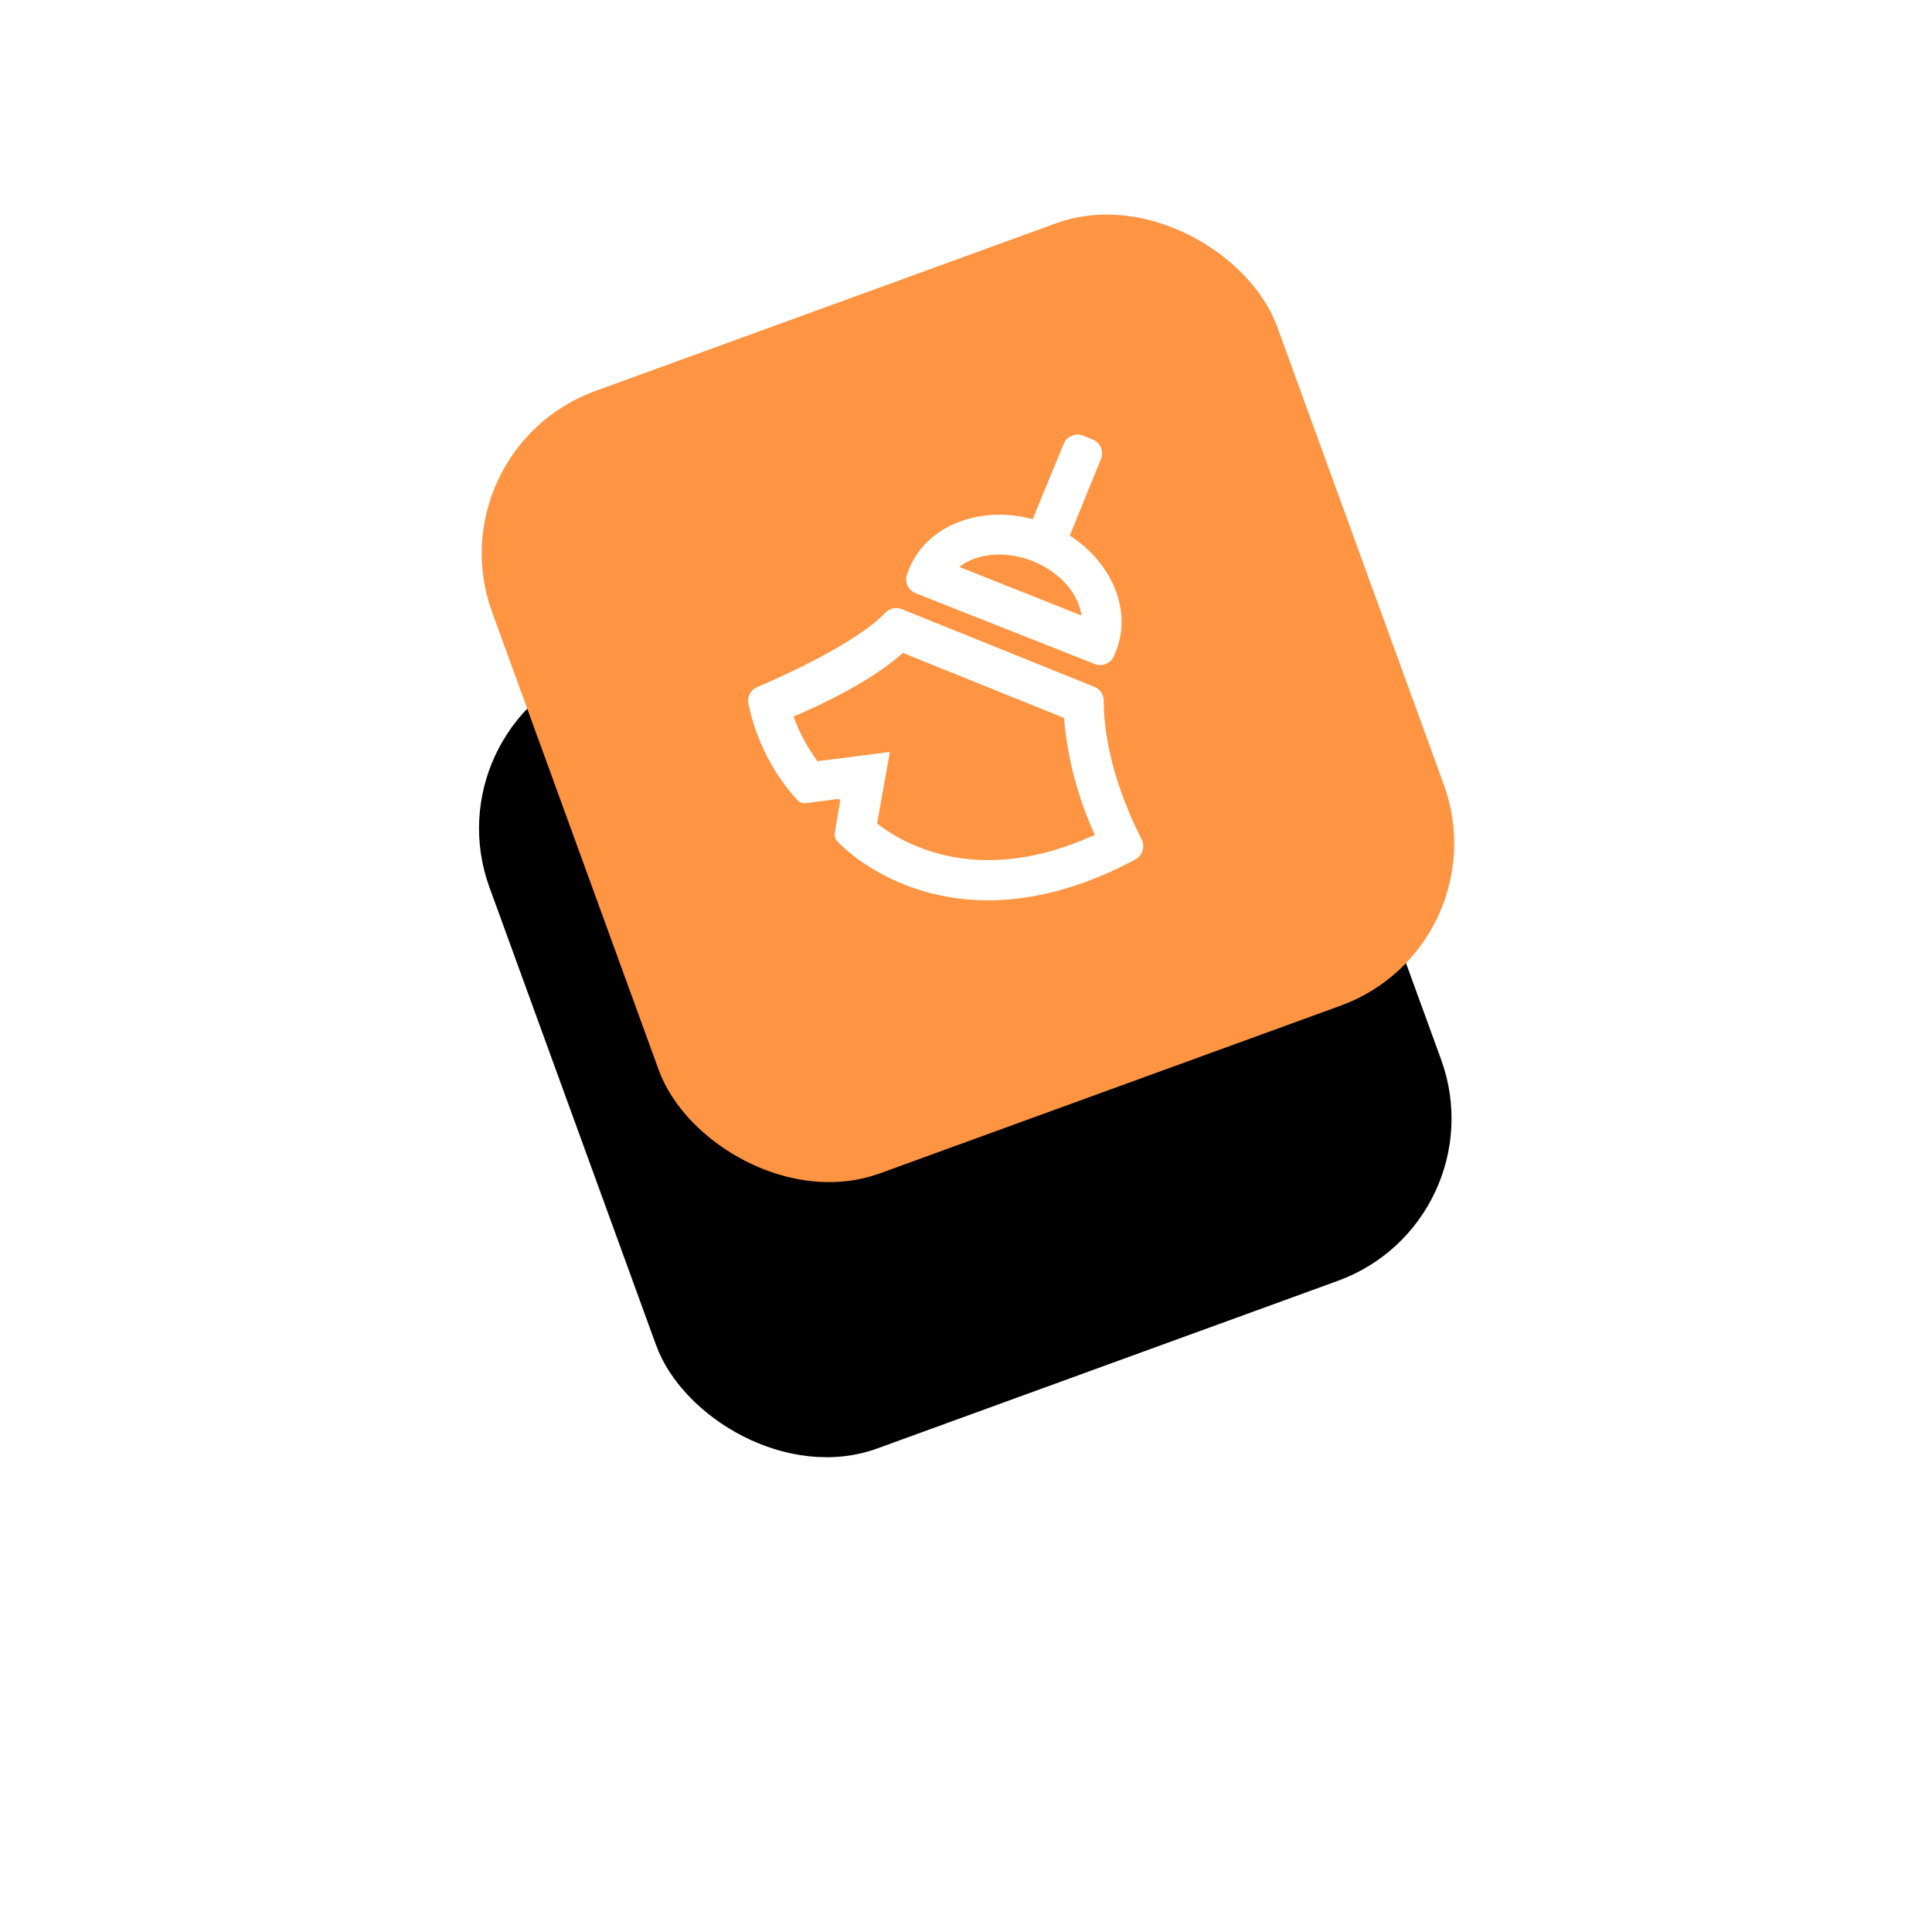 <?xml version="1.0" encoding="UTF-8"?>
<svg width="60px" height="60px" viewBox="0 0 60 60" version="1.1" xmlns="http://www.w3.org/2000/svg" xmlns:xlink="http://www.w3.org/1999/xlink">
    <title>编组 55</title>
    <defs>
        <rect id="path-1" x="0" y="0" width="25.943" height="25.855" rx="5.363"></rect>
        <filter x="-84.8%" y="-42.5%" width="246.5%" height="247.0%" filterUnits="objectBoundingBox" id="filter-2">
            <feOffset dx="-3" dy="8" in="SourceAlpha" result="shadowOffsetOuter1"></feOffset>
            <feGaussianBlur stdDeviation="5" in="shadowOffsetOuter1" result="shadowBlurOuter1"></feGaussianBlur>
            <feColorMatrix values="0 0 0 0 1   0 0 0 0 0.692   0 0 0 0 0.263  0 0 0 0.418 0" type="matrix" in="shadowBlurOuter1"></feColorMatrix>
        </filter>
    </defs>
    <g id="数据分析" stroke="none" stroke-width="1" fill="none" fill-rule="evenodd">
        <g id="9.7优化" transform="translate(-3006, -4235)">
            <g id="编组-55" transform="translate(3036.061, 4256.687) rotate(-20) translate(-3036.061, -4256.687) translate(3023.089, 4243.76)">
                <g id="矩形">
                    <use fill="black" fill-opacity="1" filter="url(#filter-2)" xlink:href="#path-1"></use>
                    <use fill="#FF9543" fill-rule="evenodd" xlink:href="#path-1"></use>
                </g>
                <g id="eliminate-stroke" transform="translate(5.462, 5.443)" fill="#FFFFFF" fill-rule="nonzero">
                    <rect id="矩形" opacity="0" x="0" y="0" width="15.02" height="14.968"></rect>
                    <path d="M12.204,3.823 L11.265,2.984 L13.005,1.076 C13.088,0.984 13.204,0.929 13.328,0.924 C13.452,0.918 13.573,0.961 13.665,1.045 L13.899,1.254 C14.09,1.428 14.104,1.723 13.931,1.915 L12.204,3.823 Z M11.578,7.833 L7.1,3.861 C7.007,3.779 6.951,3.663 6.944,3.539 C6.937,3.416 6.979,3.295 7.062,3.203 L7.166,3.084 C8.226,1.902 10.248,1.971 11.672,3.237 C13.095,4.503 13.389,6.496 12.329,7.681 L12.225,7.796 C12.055,7.981 11.768,7.997 11.578,7.833 Z M8.658,3.561 L11.703,6.274 C11.85,5.613 11.54,4.777 10.855,4.166 C10.17,3.555 9.284,3.343 8.643,3.561 L8.658,3.561 Z M6.089,5.463 L10.104,9.075 C9.775,10.293 9.66,11.559 9.763,12.817 C9.491,12.835 9.225,12.848 8.968,12.848 C5.636,12.848 4.087,11.061 3.527,10.172 L3.808,9.689 L4.662,8.22 L3.001,7.846 L2.45,7.721 C2.299,7.215 2.224,6.69 2.228,6.162 C3.254,6.109 4.888,5.947 6.089,5.47 M1.045,5.317 C0.881,6.44 1.02,7.586 1.449,8.638 C1.488,8.731 1.569,8.8 1.668,8.822 L2.641,9.04 C2.661,9.044 2.678,9.058 2.686,9.077 C2.694,9.095 2.692,9.117 2.682,9.134 L2.19,10.001 C2.143,10.092 2.143,10.2 2.19,10.291 C2.503,11.021 4.277,14.092 8.968,14.092 C9.543,14.09 10.117,14.048 10.686,13.964 C10.934,13.924 11.107,13.698 11.08,13.45 C10.795,11.111 11.224,9.595 11.446,9 C11.515,8.821 11.465,8.618 11.321,8.491 L6.53,4.182 C6.382,4.051 6.168,4.025 5.992,4.116 C4.856,4.678 2.409,4.868 1.48,4.918 C1.257,4.928 1.074,5.096 1.045,5.317 Z" id="形状"></path>
                </g>
            </g>
        </g>
    </g>
</svg>